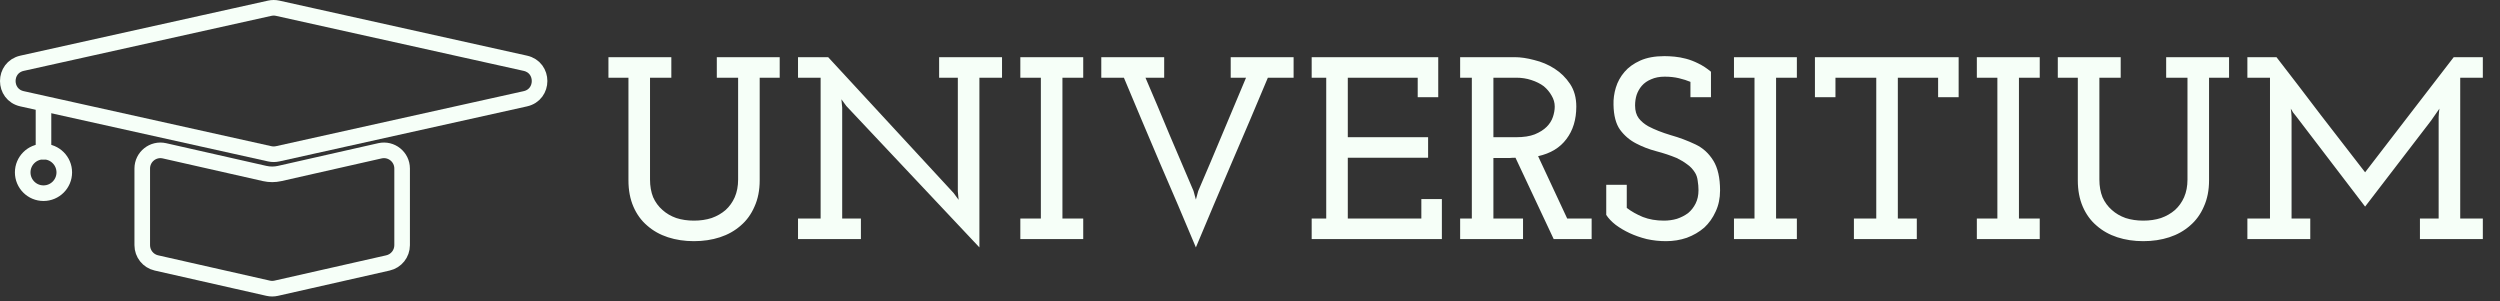 <svg width="481" height="58" viewBox="0 0 481 58" fill="none" xmlns="http://www.w3.org/2000/svg">
<rect x="0" y="0" width="481" height="58" fill="#333333" stroke="none"/>
<path d="M4.241 12.171L51.898 1.583C52.398 1.472 52.916 1.472 53.416 1.583L101.073 12.171C104.728 12.983 104.728 18.192 101.073 19.004L53.416 29.593C52.916 29.704 52.398 29.704 51.898 29.593L4.241 19.004C0.586 18.192 0.586 12.983 4.241 12.171Z" stroke="#F6FFF8" stroke-width="3"/>
<path d="M77.368 32.427V47.174C77.368 48.809 76.235 50.227 74.641 50.588L53.141 55.456C52.632 55.571 52.103 55.571 51.595 55.456L30.095 50.588C28.5 50.227 27.368 48.809 27.368 47.174V32.427C27.368 30.183 29.451 28.518 31.64 29.014L50.932 33.382C51.877 33.596 52.858 33.596 53.803 33.382L73.095 29.014C75.284 28.518 77.368 30.183 77.368 32.427Z" stroke="#F6FFF8" stroke-width="3"/>
<line x1="8.368" y1="20.169" x2="8.368" y2="29.169" stroke="#F6FFF8" stroke-width="3" stroke-linecap="round"/>
<circle cx="8.368" cy="33.169" r="4" stroke="#F6FFF8" stroke-width="3"/>
<path d="M142.514 43.4C143.647 42.433 144.531 41.217 145.164 39.75C145.831 38.283 146.164 36.6 146.164 34.7V14.95H150.014V11H137.914V14.95H142.014V34.55C142.014 35.817 141.797 36.95 141.364 37.95C140.931 38.917 140.347 39.733 139.614 40.4C138.847 41.067 137.947 41.583 136.914 41.95C135.881 42.283 134.747 42.45 133.514 42.45C132.281 42.45 131.147 42.283 130.114 41.95C129.081 41.583 128.197 41.067 127.464 40.4C126.697 39.733 126.097 38.917 125.664 37.95C125.264 36.95 125.064 35.817 125.064 34.55V14.95H129.164V11H117.064V14.95H120.914V34.7C120.914 36.6 121.231 38.283 121.864 39.75C122.497 41.217 123.381 42.433 124.514 43.4C125.647 44.4 126.981 45.15 128.514 45.65C130.047 46.15 131.714 46.4 133.514 46.4C135.314 46.4 136.981 46.15 138.514 45.65C140.047 45.15 141.381 44.4 142.514 43.4ZM188.438 14.95H192.789V11H180.688V14.95H184.288V36.85L184.439 38.45L183.488 37.15L159.338 11H153.538V14.95H157.888V42.05H153.538V46H165.638V42.05H162.038V20.7L161.888 19.1L162.838 20.4L188.438 47.6V14.95ZM208.412 46V42.05H204.412V14.95H208.412V11H196.312V14.95H200.262V42.05H196.312V46H208.412ZM243.938 14.95H248.888V11H236.788V14.95H239.738C238.205 18.617 236.671 22.267 235.138 25.9C233.638 29.5 232.105 33.117 230.538 36.75L230.088 38.4L229.638 36.75C228.071 33.117 226.521 29.483 224.988 25.85C223.488 22.217 221.955 18.583 220.388 14.95H223.988V11H211.888V14.95H216.238C218.538 20.45 220.838 25.9 223.138 31.3C225.471 36.667 227.788 42.1 230.088 47.6C232.388 42.1 234.688 36.667 236.988 31.3C239.321 25.9 241.638 20.45 243.938 14.95ZM277.417 46V38.3H273.467V42.05H259.317V30.35H274.767V26.4H259.317V14.95H272.767V18.7H276.717V11H252.367V14.95H255.167V42.05H252.367V46H277.417ZM293.031 46V42.05H287.331V30.4H289.431C289.898 30.4 290.248 30.4 290.481 30.4C290.748 30.367 291.114 30.35 291.581 30.35L298.931 46H306.231V42.05H301.531L295.931 30.05C298.331 29.517 300.148 28.417 301.381 26.75C302.648 25.083 303.281 23 303.281 20.5C303.281 18.8 302.881 17.35 302.081 16.15C301.281 14.95 300.281 13.967 299.081 13.2C297.881 12.433 296.581 11.883 295.181 11.55C293.814 11.183 292.564 11 291.431 11H280.931V14.95H283.181V42.05H280.931V46H293.031ZM287.331 14.95H291.731C292.764 14.95 293.731 15.1 294.631 15.4C295.564 15.7 296.364 16.1 297.031 16.6C297.664 17.133 298.164 17.733 298.531 18.4C298.931 19.067 299.131 19.767 299.131 20.5C299.131 21.133 299.014 21.8 298.781 22.5C298.548 23.2 298.148 23.833 297.581 24.4C297.014 24.967 296.248 25.45 295.281 25.85C294.348 26.217 293.148 26.4 291.681 26.4H287.331V14.95ZM327.89 43.8C328.823 42.933 329.556 41.9 330.09 40.7C330.656 39.5 330.94 38.15 330.94 36.65C330.94 34.217 330.506 32.3 329.64 30.9C328.773 29.5 327.64 28.467 326.24 27.8C324.706 27.067 323.106 26.467 321.44 26C319.773 25.5 318.34 24.933 317.14 24.3C316.373 23.867 315.756 23.35 315.29 22.75C314.823 22.117 314.59 21.3 314.59 20.3C314.59 19.567 314.69 18.883 314.89 18.25C315.123 17.583 315.456 17 315.89 16.5C316.356 15.967 316.956 15.55 317.69 15.25C318.423 14.917 319.29 14.75 320.29 14.75C321.29 14.75 322.206 14.85 323.04 15.05C323.873 15.25 324.606 15.483 325.24 15.75V18.7H329.19V13.8C328.39 13.133 327.573 12.6 326.74 12.2C325.94 11.8 325.156 11.5 324.39 11.3C323.623 11.1 322.89 10.967 322.19 10.9C321.49 10.833 320.84 10.8 320.24 10.8C318.406 10.8 316.856 11.083 315.59 11.65C314.323 12.217 313.306 12.95 312.54 13.85C311.773 14.75 311.223 15.75 310.89 16.85C310.556 17.95 310.406 19.05 310.44 20.15C310.473 22.217 310.89 23.817 311.69 24.95C312.523 26.083 313.556 26.967 314.79 27.6C315.99 28.233 317.29 28.733 318.69 29.1C320.09 29.467 321.39 29.9 322.59 30.4C323.356 30.767 324.023 31.167 324.59 31.6C325.19 32 325.706 32.55 326.14 33.25C326.406 33.683 326.573 34.2 326.64 34.8C326.74 35.4 326.79 36 326.79 36.6C326.79 37.567 326.606 38.417 326.24 39.15C325.873 39.883 325.39 40.5 324.79 41C324.156 41.467 323.44 41.833 322.64 42.1C321.84 42.333 321.006 42.45 320.14 42.45C318.64 42.45 317.29 42.217 316.09 41.75C314.89 41.25 313.856 40.667 312.99 40V35.55H309.04V41.35C309.473 42.017 310.073 42.65 310.84 43.25C311.64 43.85 312.54 44.383 313.54 44.85C314.54 45.317 315.64 45.7 316.84 46C318.04 46.267 319.273 46.4 320.54 46.4C321.94 46.4 323.273 46.183 324.54 45.75C325.806 45.283 326.923 44.633 327.89 43.8ZM345.717 46V42.05H341.717V14.95H345.717V11H333.617V14.95H337.567V42.05H333.617V46H345.717ZM368.793 46V42.05H365.143V14.95H372.893V18.7H376.843V11H349.193V18.7H353.143V14.95H360.993V42.05H356.693V46H368.793ZM392.445 46V42.05H388.445V14.95H392.445V11H380.345V14.95H384.295V42.05H380.345V46H392.445ZM421.371 43.4C422.505 42.433 423.388 41.217 424.021 39.75C424.688 38.283 425.021 36.6 425.021 34.7V14.95H428.871V11H416.771V14.95H420.871V34.55C420.871 35.817 420.655 36.95 420.221 37.95C419.788 38.917 419.205 39.733 418.471 40.4C417.705 41.067 416.805 41.583 415.771 41.95C414.738 42.283 413.605 42.45 412.371 42.45C411.138 42.45 410.005 42.283 408.971 41.95C407.938 41.583 407.055 41.067 406.321 40.4C405.555 39.733 404.955 38.917 404.521 37.95C404.121 36.95 403.921 35.817 403.921 34.55V14.95H408.021V11H395.921V14.95H399.771V34.7C399.771 36.6 400.088 38.283 400.721 39.75C401.355 41.217 402.238 42.433 403.371 43.4C404.505 44.4 405.838 45.15 407.371 45.65C408.905 46.15 410.571 46.4 412.371 46.4C414.171 46.4 415.838 46.15 417.371 45.65C418.905 45.15 420.238 44.4 421.371 43.4ZM444.496 46V42.05H440.896V22.5C440.896 22.233 440.879 21.967 440.846 21.7C440.813 21.433 440.779 21.167 440.746 20.9C440.913 21.2 441.063 21.45 441.196 21.65C441.363 21.85 441.563 22.1 441.796 22.4L455.046 39.75L467.746 23.2C468.013 22.833 468.279 22.45 468.546 22.05C468.813 21.65 469.079 21.267 469.346 20.9C469.313 21.167 469.279 21.433 469.246 21.7C469.246 21.967 469.229 22.233 469.196 22.5V42.05H465.596V46H477.696V42.05H473.346V14.95H477.696V11H472.096C469.229 14.7 466.379 18.4 463.546 22.1C460.746 25.767 457.913 29.45 455.046 33.15C452.179 29.45 449.329 25.767 446.496 22.1C443.696 18.4 440.863 14.7 437.996 11H432.396V14.95H436.746V42.05H432.396V46H444.496Z" fill="#F6FFF8"/>
</svg>
